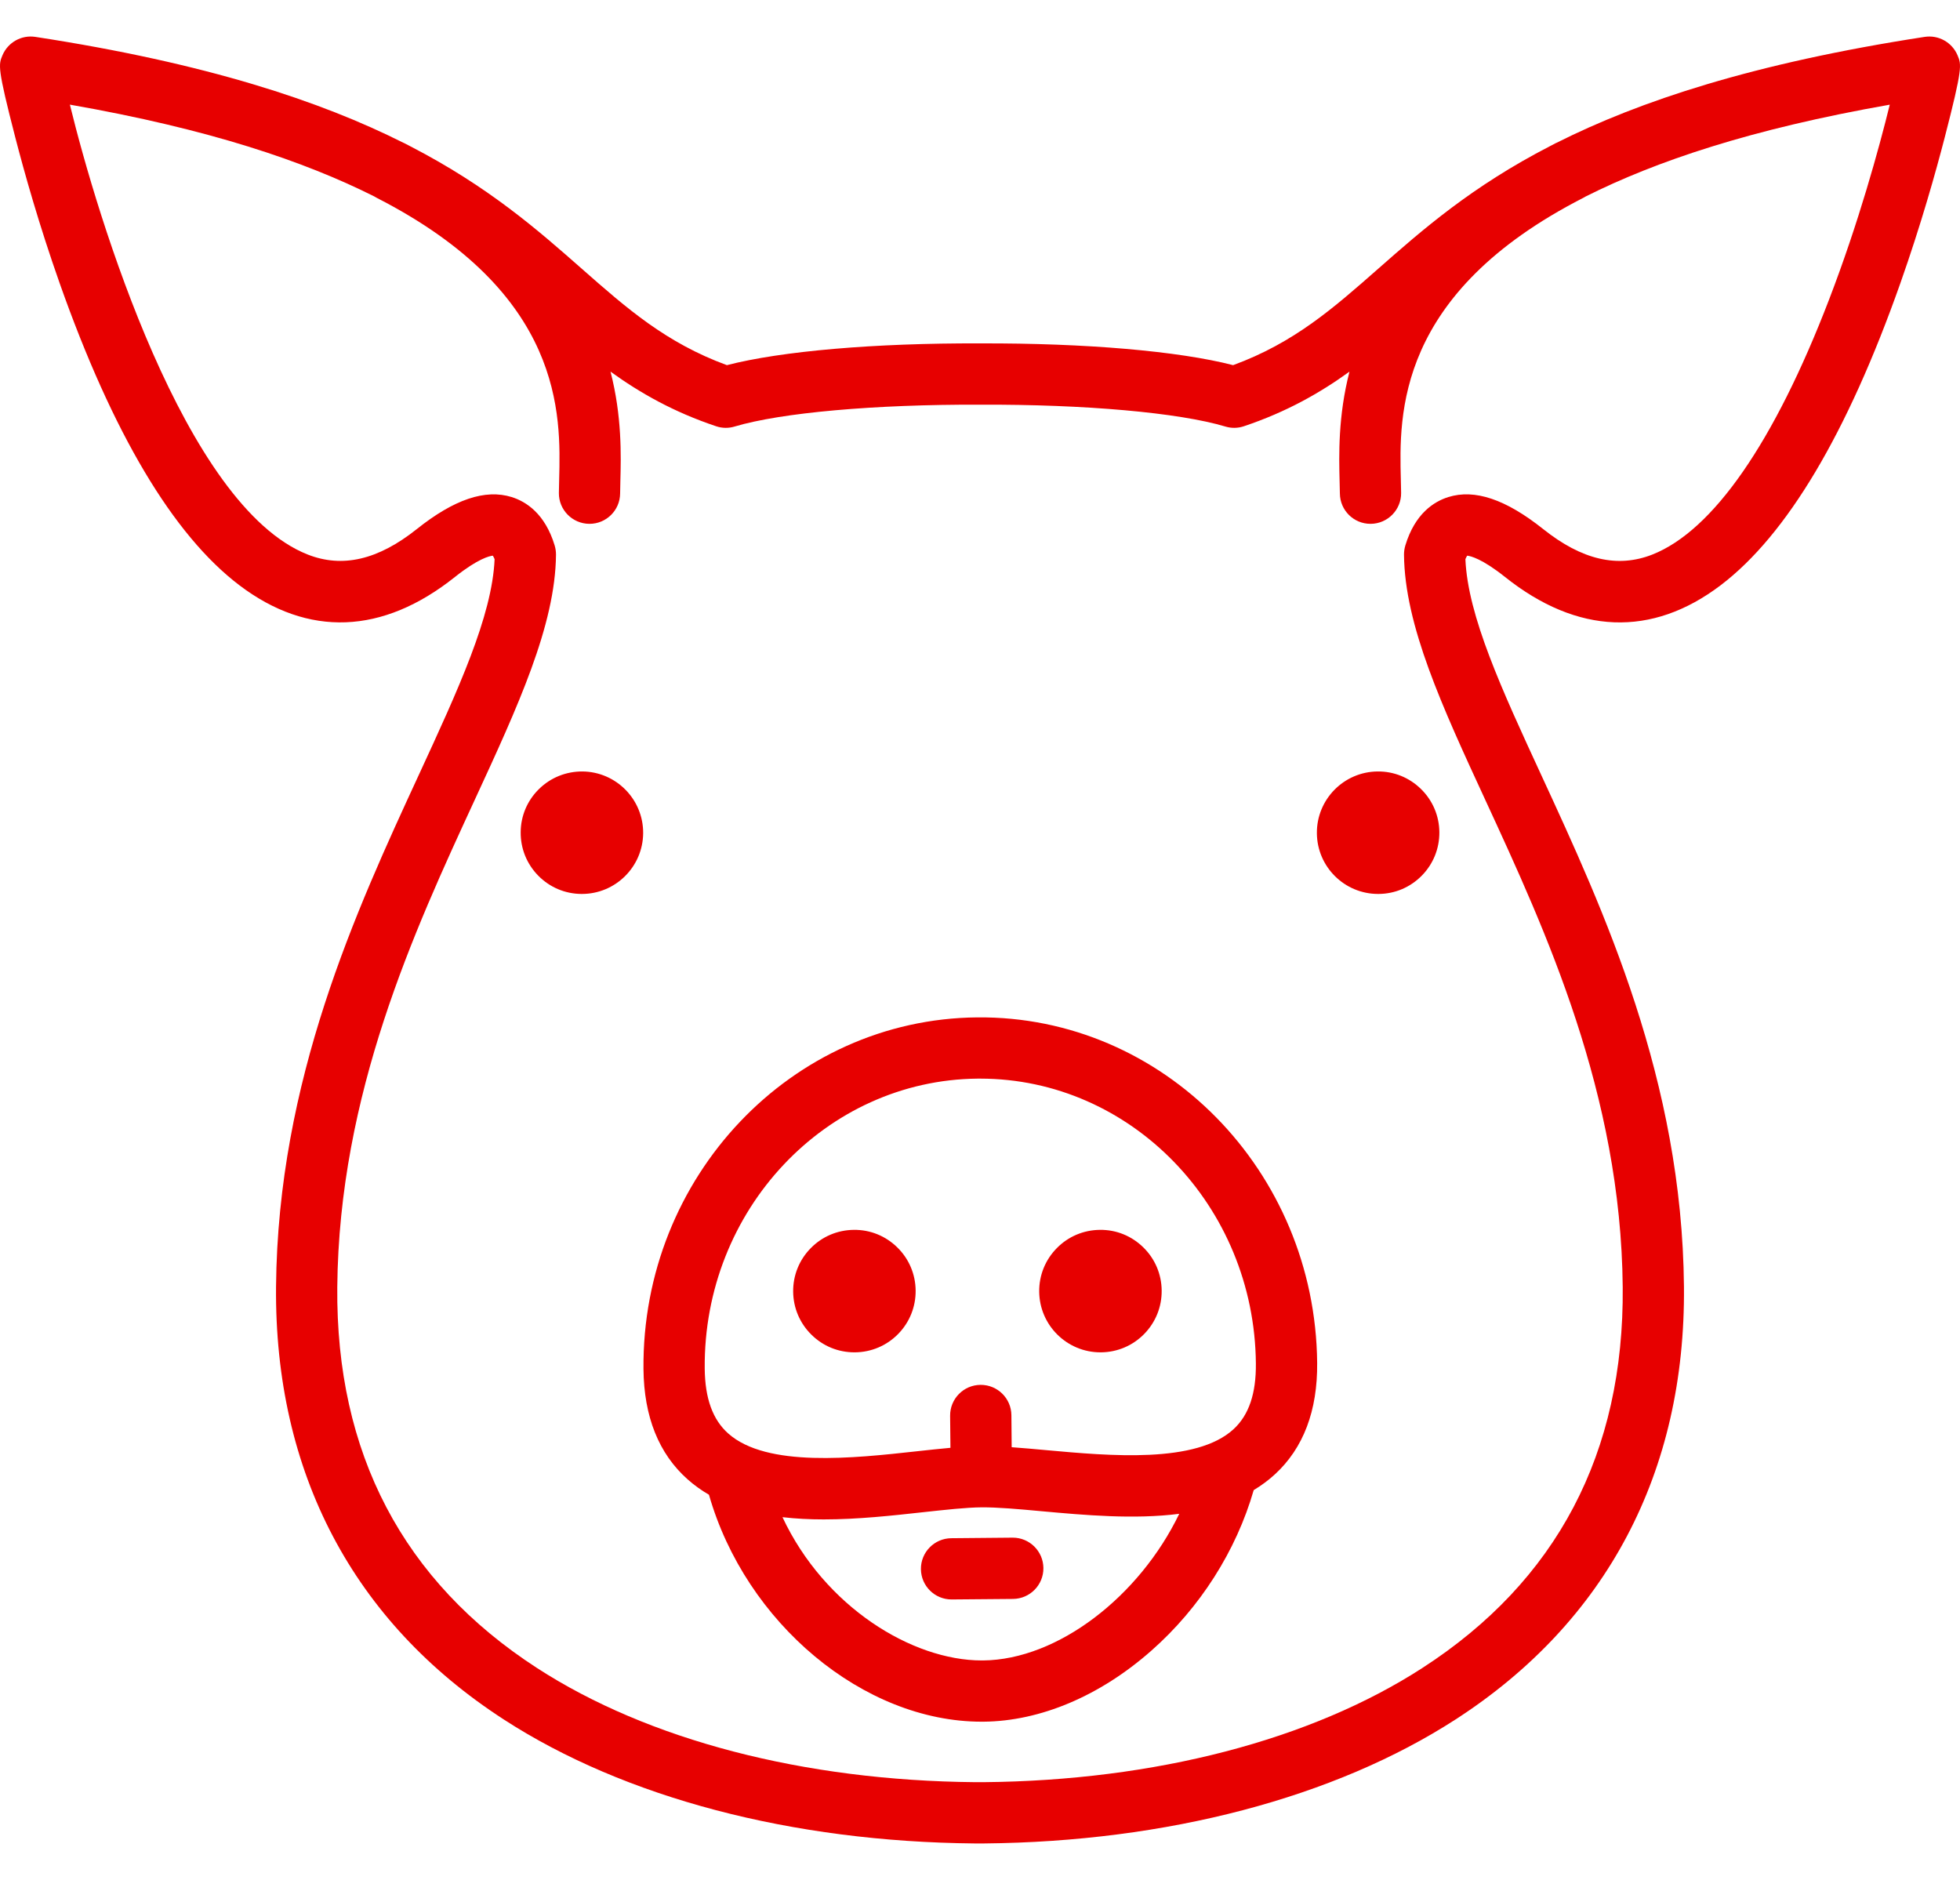 <svg width="49" height="47" viewBox="0 0 49 47" fill="none" xmlns="http://www.w3.org/2000/svg">
<path d="M32.922 20.832C32.929 21.672 33.614 22.349 34.452 22.349C34.457 22.349 34.462 22.349 34.467 22.349C34.876 22.346 35.258 22.183 35.545 21.891C35.832 21.599 35.987 21.213 35.984 20.804C35.98 20.395 35.817 20.012 35.525 19.726C35.233 19.439 34.846 19.282 34.439 19.287C33.594 19.295 32.914 19.988 32.922 20.832Z" fill="#E70000"/>
<path d="M24.429 25.435C19.785 25.477 16.043 29.422 16.087 34.227C16.098 35.416 16.469 36.344 17.19 36.984C17.356 37.132 17.535 37.259 17.724 37.369C18.64 40.576 21.588 43.043 24.54 43.043C24.556 43.043 24.573 43.043 24.589 43.043C26.01 43.03 27.499 42.4 28.782 41.269C30.002 40.194 30.904 38.774 31.343 37.253C31.532 37.139 31.711 37.008 31.876 36.856C32.586 36.202 32.94 35.266 32.929 34.074C32.885 29.268 29.076 25.391 24.429 25.435ZM24.575 41.512C24.564 41.512 24.554 41.512 24.544 41.512C22.804 41.512 20.614 40.174 19.562 37.93C19.899 37.969 20.244 37.986 20.593 37.986C21.438 37.986 22.299 37.892 23.084 37.805C23.637 37.745 24.159 37.687 24.54 37.684C24.932 37.681 25.465 37.728 26.027 37.78C27.115 37.879 28.351 37.991 29.481 37.846C28.486 39.909 26.449 41.495 24.575 41.512ZM30.839 35.73C29.9 36.595 27.742 36.398 26.166 36.255C25.863 36.227 25.569 36.201 25.292 36.181L25.285 35.38C25.281 34.96 24.939 34.622 24.519 34.622C24.517 34.622 24.514 34.622 24.512 34.622C24.089 34.626 23.75 34.971 23.753 35.394L23.761 36.196C23.493 36.22 23.209 36.251 22.917 36.283C21.336 36.457 19.171 36.695 18.207 35.839C17.817 35.493 17.625 34.961 17.618 34.213C17.582 30.252 20.643 27.001 24.442 26.966C24.463 26.966 24.483 26.966 24.503 26.966C28.275 26.966 31.362 30.148 31.397 34.088C31.404 34.84 31.222 35.377 30.839 35.73Z" fill="#E70000"/>
<path d="M21.346 30.747C20.937 30.751 20.554 30.913 20.268 31.205C19.981 31.497 19.825 31.883 19.829 32.292C19.833 32.701 19.996 33.084 20.288 33.37C20.576 33.654 20.956 33.809 21.36 33.809C21.364 33.809 21.369 33.809 21.374 33.809C21.783 33.805 22.166 33.643 22.453 33.351C22.739 33.059 22.895 32.673 22.891 32.264C22.887 31.855 22.725 31.472 22.433 31.186C22.141 30.899 21.755 30.742 21.346 30.747Z" fill="#E70000"/>
<path d="M27.497 30.747C27.088 30.751 26.705 30.913 26.419 31.205C26.132 31.497 25.976 31.883 25.98 32.292C25.988 33.132 26.673 33.809 27.511 33.809C27.516 33.809 27.52 33.809 27.525 33.809C27.934 33.805 28.317 33.643 28.604 33.351C28.89 33.059 29.046 32.673 29.042 32.264C29.038 31.855 28.876 31.472 28.584 31.186C28.292 30.899 27.908 30.742 27.497 30.747Z" fill="#E70000"/>
<path d="M14.562 19.287C14.153 19.285 13.767 19.439 13.475 19.726C13.183 20.012 13.02 20.395 13.017 20.804C13.013 21.213 13.169 21.599 13.455 21.891C13.742 22.183 14.125 22.346 14.534 22.349C14.539 22.349 14.543 22.349 14.548 22.349C15.386 22.349 16.071 21.672 16.079 20.832C16.086 19.988 15.406 19.295 14.562 19.287Z" fill="#E70000"/>
<path d="M48.938 1.381C48.801 1.058 48.463 0.869 48.117 0.922C43.829 1.581 40.979 2.532 38.918 3.568C38.908 3.573 38.898 3.576 38.889 3.581C38.843 3.605 38.798 3.629 38.753 3.652C36.789 4.664 35.554 5.751 34.45 6.723C33.327 7.711 32.351 8.57 30.828 9.129C29.464 8.777 27.135 8.576 24.503 8.585C21.865 8.575 19.536 8.777 18.172 9.129C16.649 8.57 15.672 7.711 14.55 6.723C13.446 5.751 12.21 4.664 10.248 3.652C10.202 3.629 10.158 3.605 10.111 3.581C10.102 3.576 10.092 3.573 10.082 3.568C8.02 2.532 5.171 1.58 0.883 0.922C0.537 0.869 0.199 1.058 0.062 1.381C-0.038 1.617 -0.069 1.689 0.382 3.435C0.604 4.293 0.976 5.622 1.492 7.082C2.817 10.834 4.328 13.374 5.984 14.631C7.703 15.936 9.566 15.865 11.373 14.425C11.952 13.964 12.24 13.9 12.32 13.892C12.331 13.908 12.347 13.936 12.365 13.979C12.305 15.4 11.453 17.244 10.472 19.369C8.902 22.769 6.948 27.001 6.901 32.165C6.859 36.805 8.827 40.547 12.592 42.986C15.613 44.944 19.794 46.045 24.365 46.087C24.367 46.087 24.37 46.087 24.372 46.087H24.598C29.172 46.045 33.36 44.944 36.389 42.987C40.166 40.546 42.141 36.804 42.099 32.165C42.052 27.001 40.098 22.769 38.528 19.369C37.547 17.244 36.695 15.4 36.635 13.979C36.653 13.936 36.669 13.908 36.68 13.892C36.76 13.9 37.048 13.964 37.627 14.426C39.434 15.865 41.297 15.937 43.017 14.631C44.672 13.374 46.184 10.835 47.508 7.083C48.024 5.622 48.396 4.293 48.618 3.436C49.069 1.689 49.038 1.617 48.938 1.381ZM45.728 7.486C44.356 11.059 42.828 13.264 41.309 13.864C40.44 14.206 39.548 13.999 38.581 13.228C37.646 12.483 36.869 12.22 36.207 12.427C35.85 12.539 35.374 12.839 35.133 13.638C35.111 13.712 35.1 13.789 35.1 13.866C35.116 15.633 36.053 17.662 37.138 20.011C38.646 23.278 40.524 27.344 40.568 32.179C40.605 36.325 38.92 39.529 35.558 41.701C32.77 43.503 28.872 44.516 24.591 44.555H24.376C20.093 44.516 16.204 43.502 13.425 41.701C10.074 39.53 8.395 36.326 8.432 32.179C8.476 27.344 10.354 23.278 11.862 20.011C12.947 17.661 13.884 15.633 13.9 13.866C13.9 13.789 13.889 13.712 13.867 13.638C13.626 12.839 13.15 12.539 12.793 12.427C12.131 12.221 11.354 12.483 10.419 13.228C9.452 13.998 8.56 14.206 7.691 13.863C4.619 12.651 2.433 5.422 1.747 2.616C5.235 3.227 7.601 4.031 9.353 4.909C9.373 4.922 9.393 4.934 9.414 4.944C14.099 7.34 14.021 10.367 13.979 11.992C13.976 12.111 13.973 12.222 13.972 12.324C13.968 12.746 14.308 13.092 14.731 13.096C14.733 13.096 14.735 13.096 14.738 13.096C15.157 13.096 15.499 12.758 15.503 12.338C15.504 12.244 15.507 12.142 15.509 12.032C15.526 11.387 15.551 10.41 15.263 9.291C16.004 9.826 16.837 10.299 17.901 10.656C18.051 10.707 18.213 10.71 18.364 10.664C19.527 10.316 21.874 10.108 24.503 10.117C27.122 10.107 29.473 10.316 30.635 10.664C30.787 10.71 30.949 10.707 31.099 10.656C32.162 10.299 32.996 9.826 33.737 9.291C33.449 10.41 33.474 11.387 33.49 12.032C33.493 12.142 33.496 12.244 33.497 12.338C33.501 12.758 33.842 13.096 34.262 13.096C34.264 13.096 34.267 13.096 34.269 13.096C34.692 13.092 35.032 12.746 35.028 12.324C35.027 12.222 35.024 12.111 35.021 11.992C34.979 10.367 34.901 7.34 39.586 4.944C39.606 4.934 39.625 4.923 39.644 4.911C41.396 4.033 43.76 3.229 47.244 2.617C46.972 3.723 46.462 5.576 45.728 7.486Z" fill="#E70000"/>
<path d="M25.32 38.442C25.317 38.442 25.315 38.442 25.313 38.442L23.782 38.456C23.359 38.46 23.019 38.806 23.023 39.229C23.027 39.649 23.369 39.987 23.788 39.987C23.791 39.987 23.793 39.987 23.795 39.987L25.326 39.974C25.749 39.97 26.089 39.624 26.085 39.201C26.081 38.781 25.739 38.442 25.32 38.442Z" fill="#E70000"/>
</svg>
